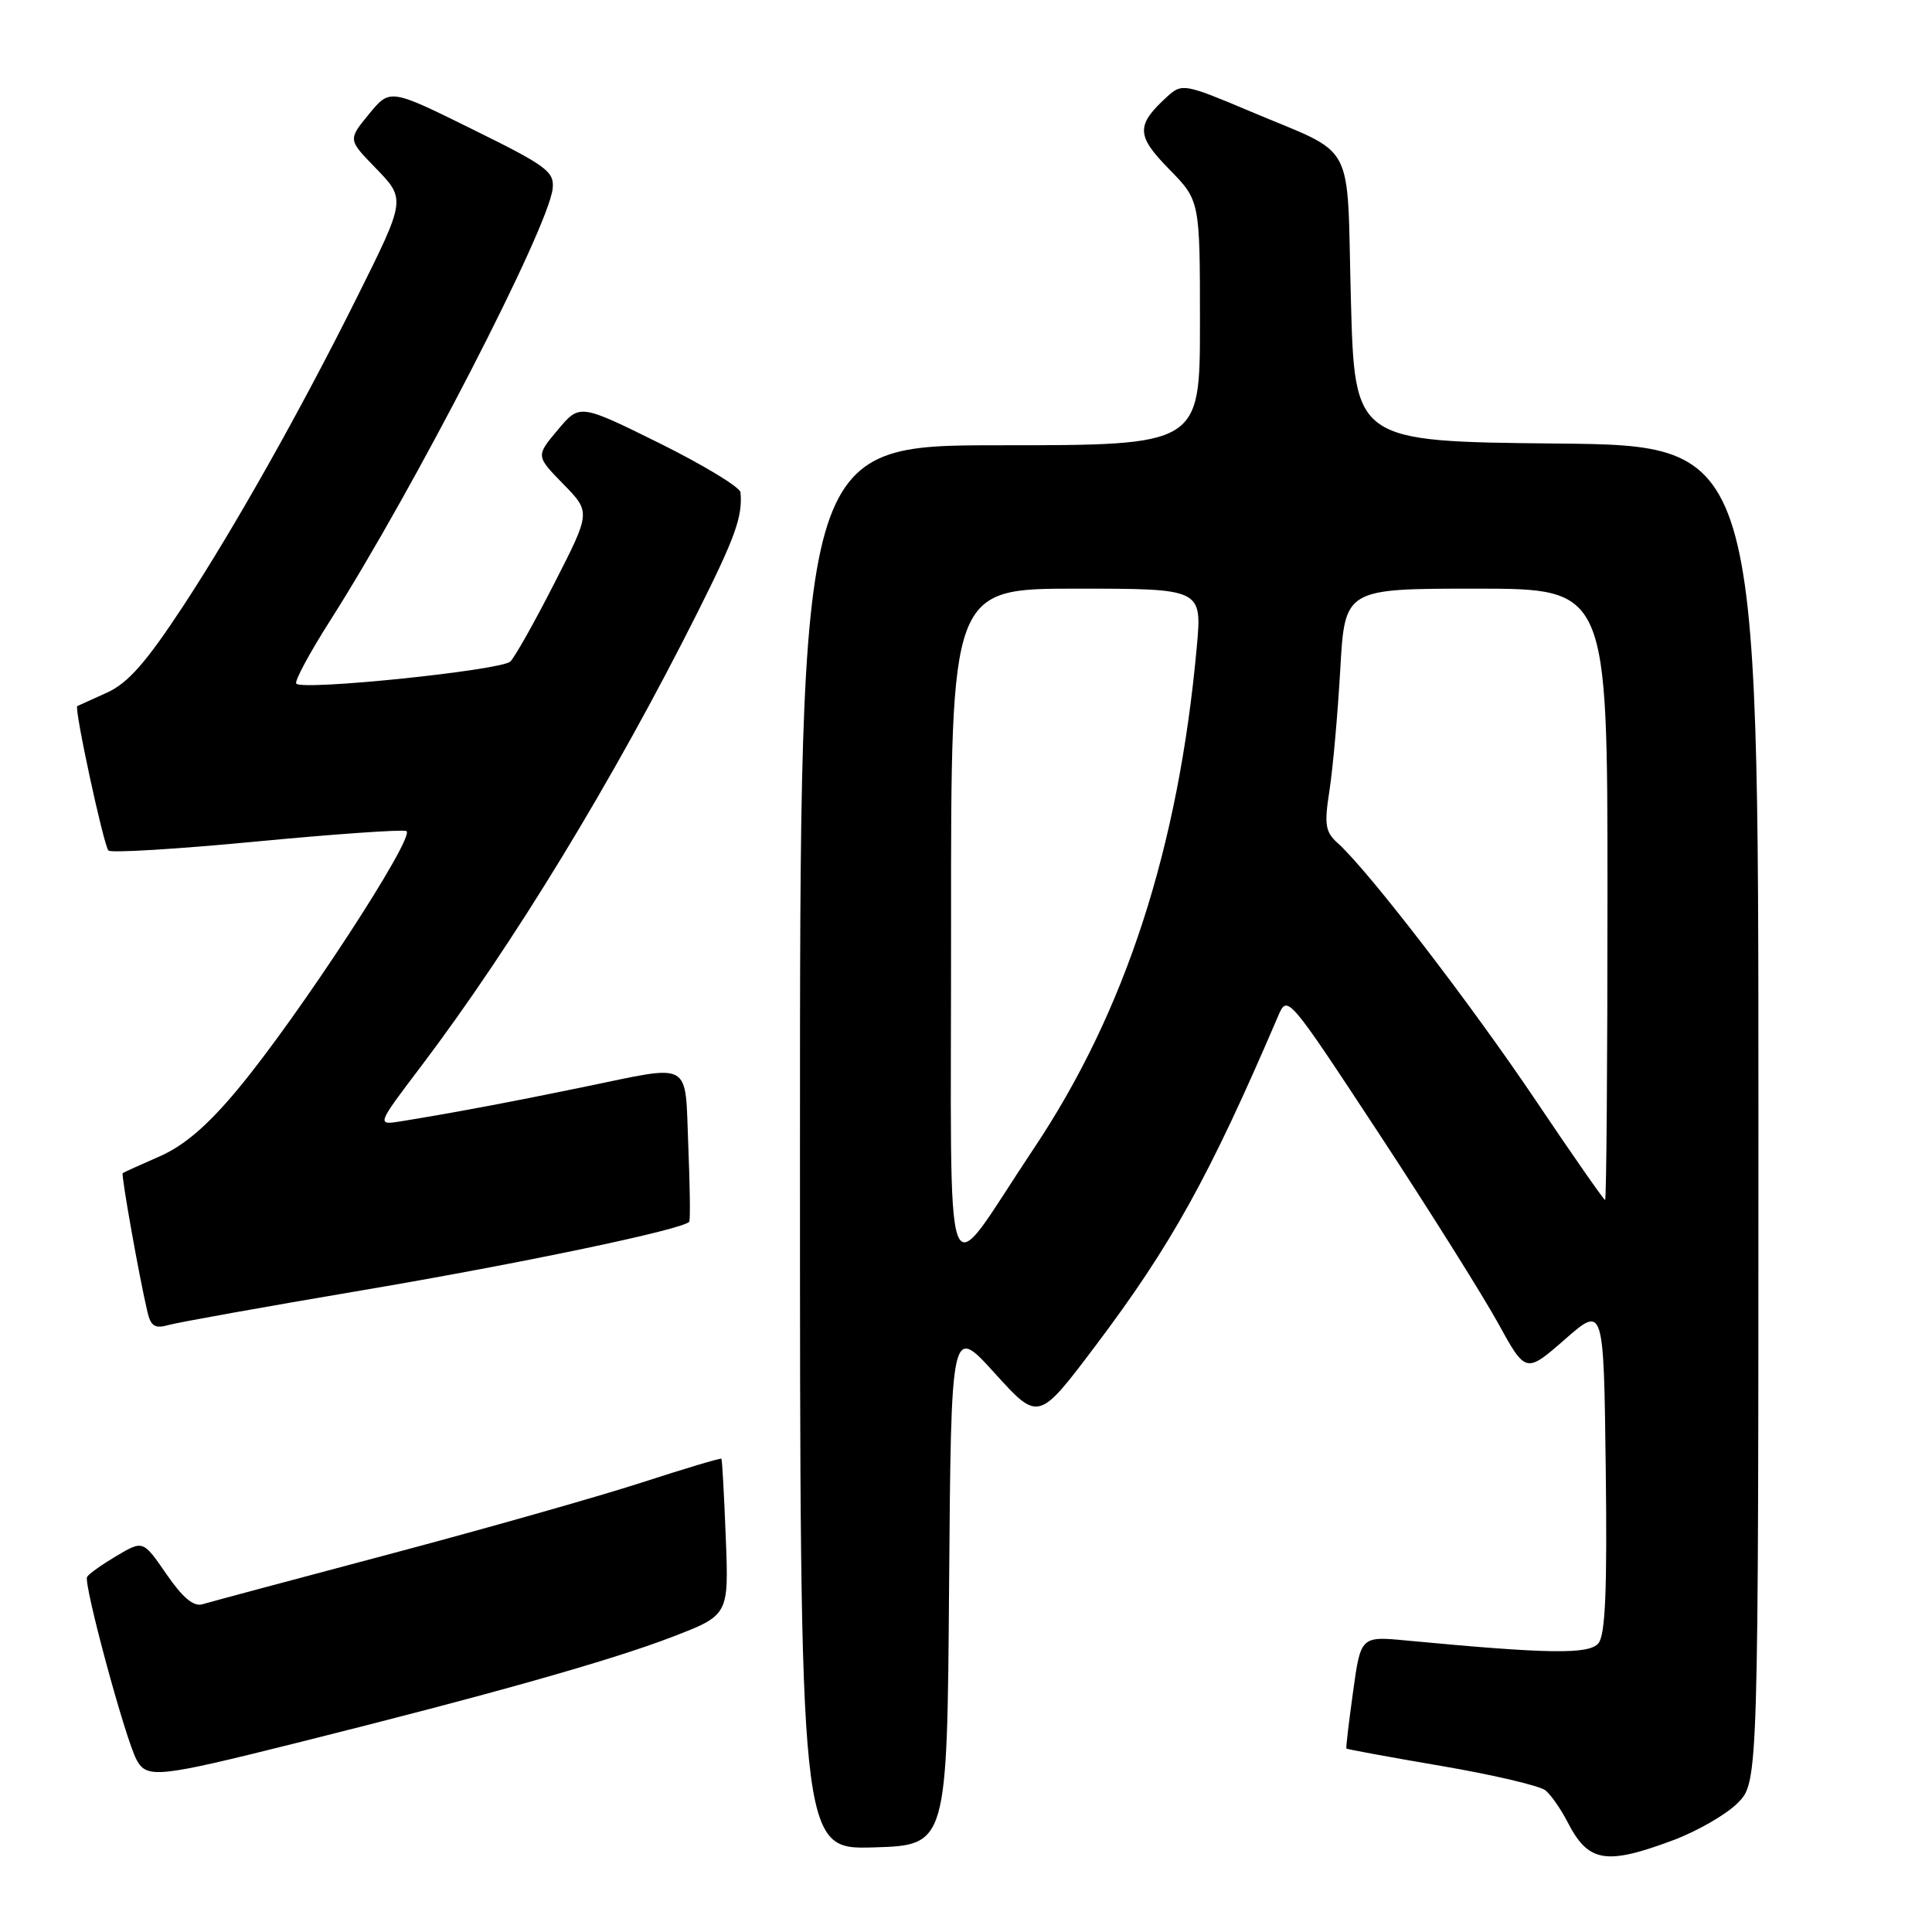 <?xml version="1.0" encoding="UTF-8" standalone="no"?>
<!DOCTYPE svg PUBLIC "-//W3C//DTD SVG 1.1//EN" "http://www.w3.org/Graphics/SVG/1.1/DTD/svg11.dtd" >
<svg xmlns="http://www.w3.org/2000/svg" xmlns:xlink="http://www.w3.org/1999/xlink" version="1.1" viewBox="0 0 256 256">
 <g >
 <path fill="currentColor"
d=" M 221.70 243.84 C 224.88 242.65 228.72 240.44 230.24 238.92 C 233.00 236.15 233.00 236.15 233.00 147.59 C 233.00 59.03 233.00 59.03 206.25 58.77 C 179.50 58.50 179.50 58.50 179.00 39.68 C 178.42 18.03 179.91 20.79 165.60 14.73 C 157.05 11.12 156.61 11.04 154.75 12.72 C 150.49 16.58 150.52 17.93 154.90 22.40 C 159.00 26.58 159.00 26.58 159.00 42.79 C 159.00 59.00 159.00 59.00 132.50 59.00 C 106.00 59.00 106.00 59.00 106.00 152.04 C 106.00 245.07 106.00 245.07 115.75 244.79 C 125.50 244.50 125.50 244.50 125.76 210.04 C 126.03 175.57 126.03 175.57 131.81 181.96 C 137.60 188.35 137.60 188.35 145.16 178.32 C 155.23 164.96 160.25 155.89 169.36 134.63 C 170.59 131.77 170.62 131.81 182.67 150.13 C 189.31 160.23 196.41 171.54 198.46 175.25 C 202.17 182.00 202.17 182.00 207.34 177.49 C 212.50 172.97 212.50 172.97 212.77 194.61 C 212.97 210.65 212.72 216.63 211.80 217.74 C 210.56 219.24 205.21 219.16 186.40 217.38 C 180.31 216.80 180.31 216.80 179.29 224.15 C 178.73 228.19 178.33 231.58 178.40 231.69 C 178.48 231.79 184.14 232.83 190.99 234.00 C 197.84 235.17 204.05 236.63 204.79 237.24 C 205.53 237.85 206.84 239.74 207.71 241.43 C 210.45 246.78 212.76 247.18 221.70 243.84 Z  M 39.29 230.95 C 64.94 224.54 80.90 220.04 89.04 216.91 C 96.57 214.02 96.57 214.02 96.17 203.76 C 95.95 198.12 95.69 193.40 95.59 193.29 C 95.49 193.17 90.71 194.60 84.95 196.47 C 79.20 198.33 64.15 202.60 51.50 205.96 C 38.85 209.32 27.75 212.29 26.83 212.57 C 25.67 212.93 24.20 211.70 22.06 208.59 C 18.96 204.09 18.96 204.09 15.48 206.14 C 13.56 207.28 11.79 208.53 11.54 208.94 C 11.02 209.78 16.58 230.35 18.09 233.17 C 19.45 235.70 20.89 235.55 39.29 230.95 Z  M 48.00 170.97 C 69.14 167.39 90.65 162.88 91.33 161.88 C 91.48 161.67 91.42 157.11 91.20 151.75 C 90.74 140.38 91.91 141.03 77.35 144.03 C 67.85 145.99 60.16 147.44 53.19 148.57 C 49.87 149.11 49.87 149.11 55.78 141.31 C 67.98 125.19 81.35 103.24 92.44 81.12 C 97.44 71.16 98.41 68.44 98.12 65.24 C 98.05 64.55 93.23 61.63 87.41 58.74 C 76.81 53.50 76.81 53.50 73.91 56.96 C 71.00 60.42 71.00 60.42 74.64 64.14 C 78.27 67.86 78.27 67.86 73.51 77.18 C 70.90 82.31 68.25 87.02 67.63 87.65 C 66.49 88.81 40.20 91.53 39.26 90.59 C 38.98 90.31 40.98 86.58 43.71 82.29 C 54.83 64.83 72.65 30.23 73.23 25.00 C 73.47 22.74 72.45 21.98 62.58 17.12 C 51.67 11.73 51.67 11.73 48.89 15.12 C 46.12 18.50 46.12 18.50 49.66 22.15 C 53.81 26.42 53.82 26.31 47.25 39.50 C 39.83 54.39 31.08 69.93 24.27 80.31 C 19.35 87.79 16.97 90.51 14.17 91.78 C 12.15 92.69 10.38 93.50 10.24 93.56 C 9.79 93.77 13.74 112.07 14.37 112.70 C 14.71 113.04 23.46 112.51 33.82 111.52 C 44.18 110.53 53.19 109.90 53.83 110.11 C 55.27 110.59 39.56 134.67 31.49 144.35 C 27.49 149.16 24.39 151.81 21.14 153.23 C 18.59 154.35 16.39 155.34 16.26 155.45 C 16.03 155.64 18.44 169.19 19.54 173.85 C 19.98 175.73 20.54 176.08 22.30 175.58 C 23.51 175.23 35.07 173.16 48.00 170.97 Z  M 126.02 122.75 C 126.00 78.00 126.00 78.00 142.64 78.00 C 159.28 78.00 159.28 78.00 158.58 85.73 C 156.16 112.39 149.12 134.04 136.96 152.22 C 124.68 170.58 126.05 174.27 126.02 122.75 Z  M 203.45 145.75 C 194.83 132.94 181.30 115.35 177.29 111.75 C 175.60 110.23 175.45 109.31 176.16 104.75 C 176.61 101.86 177.25 94.66 177.59 88.75 C 178.19 78.00 178.19 78.00 195.60 78.00 C 213.00 78.00 213.00 78.00 213.00 118.50 C 213.00 140.78 212.86 159.00 212.68 159.00 C 212.51 159.00 208.35 153.04 203.45 145.75 Z "/>
</g>
</svg>